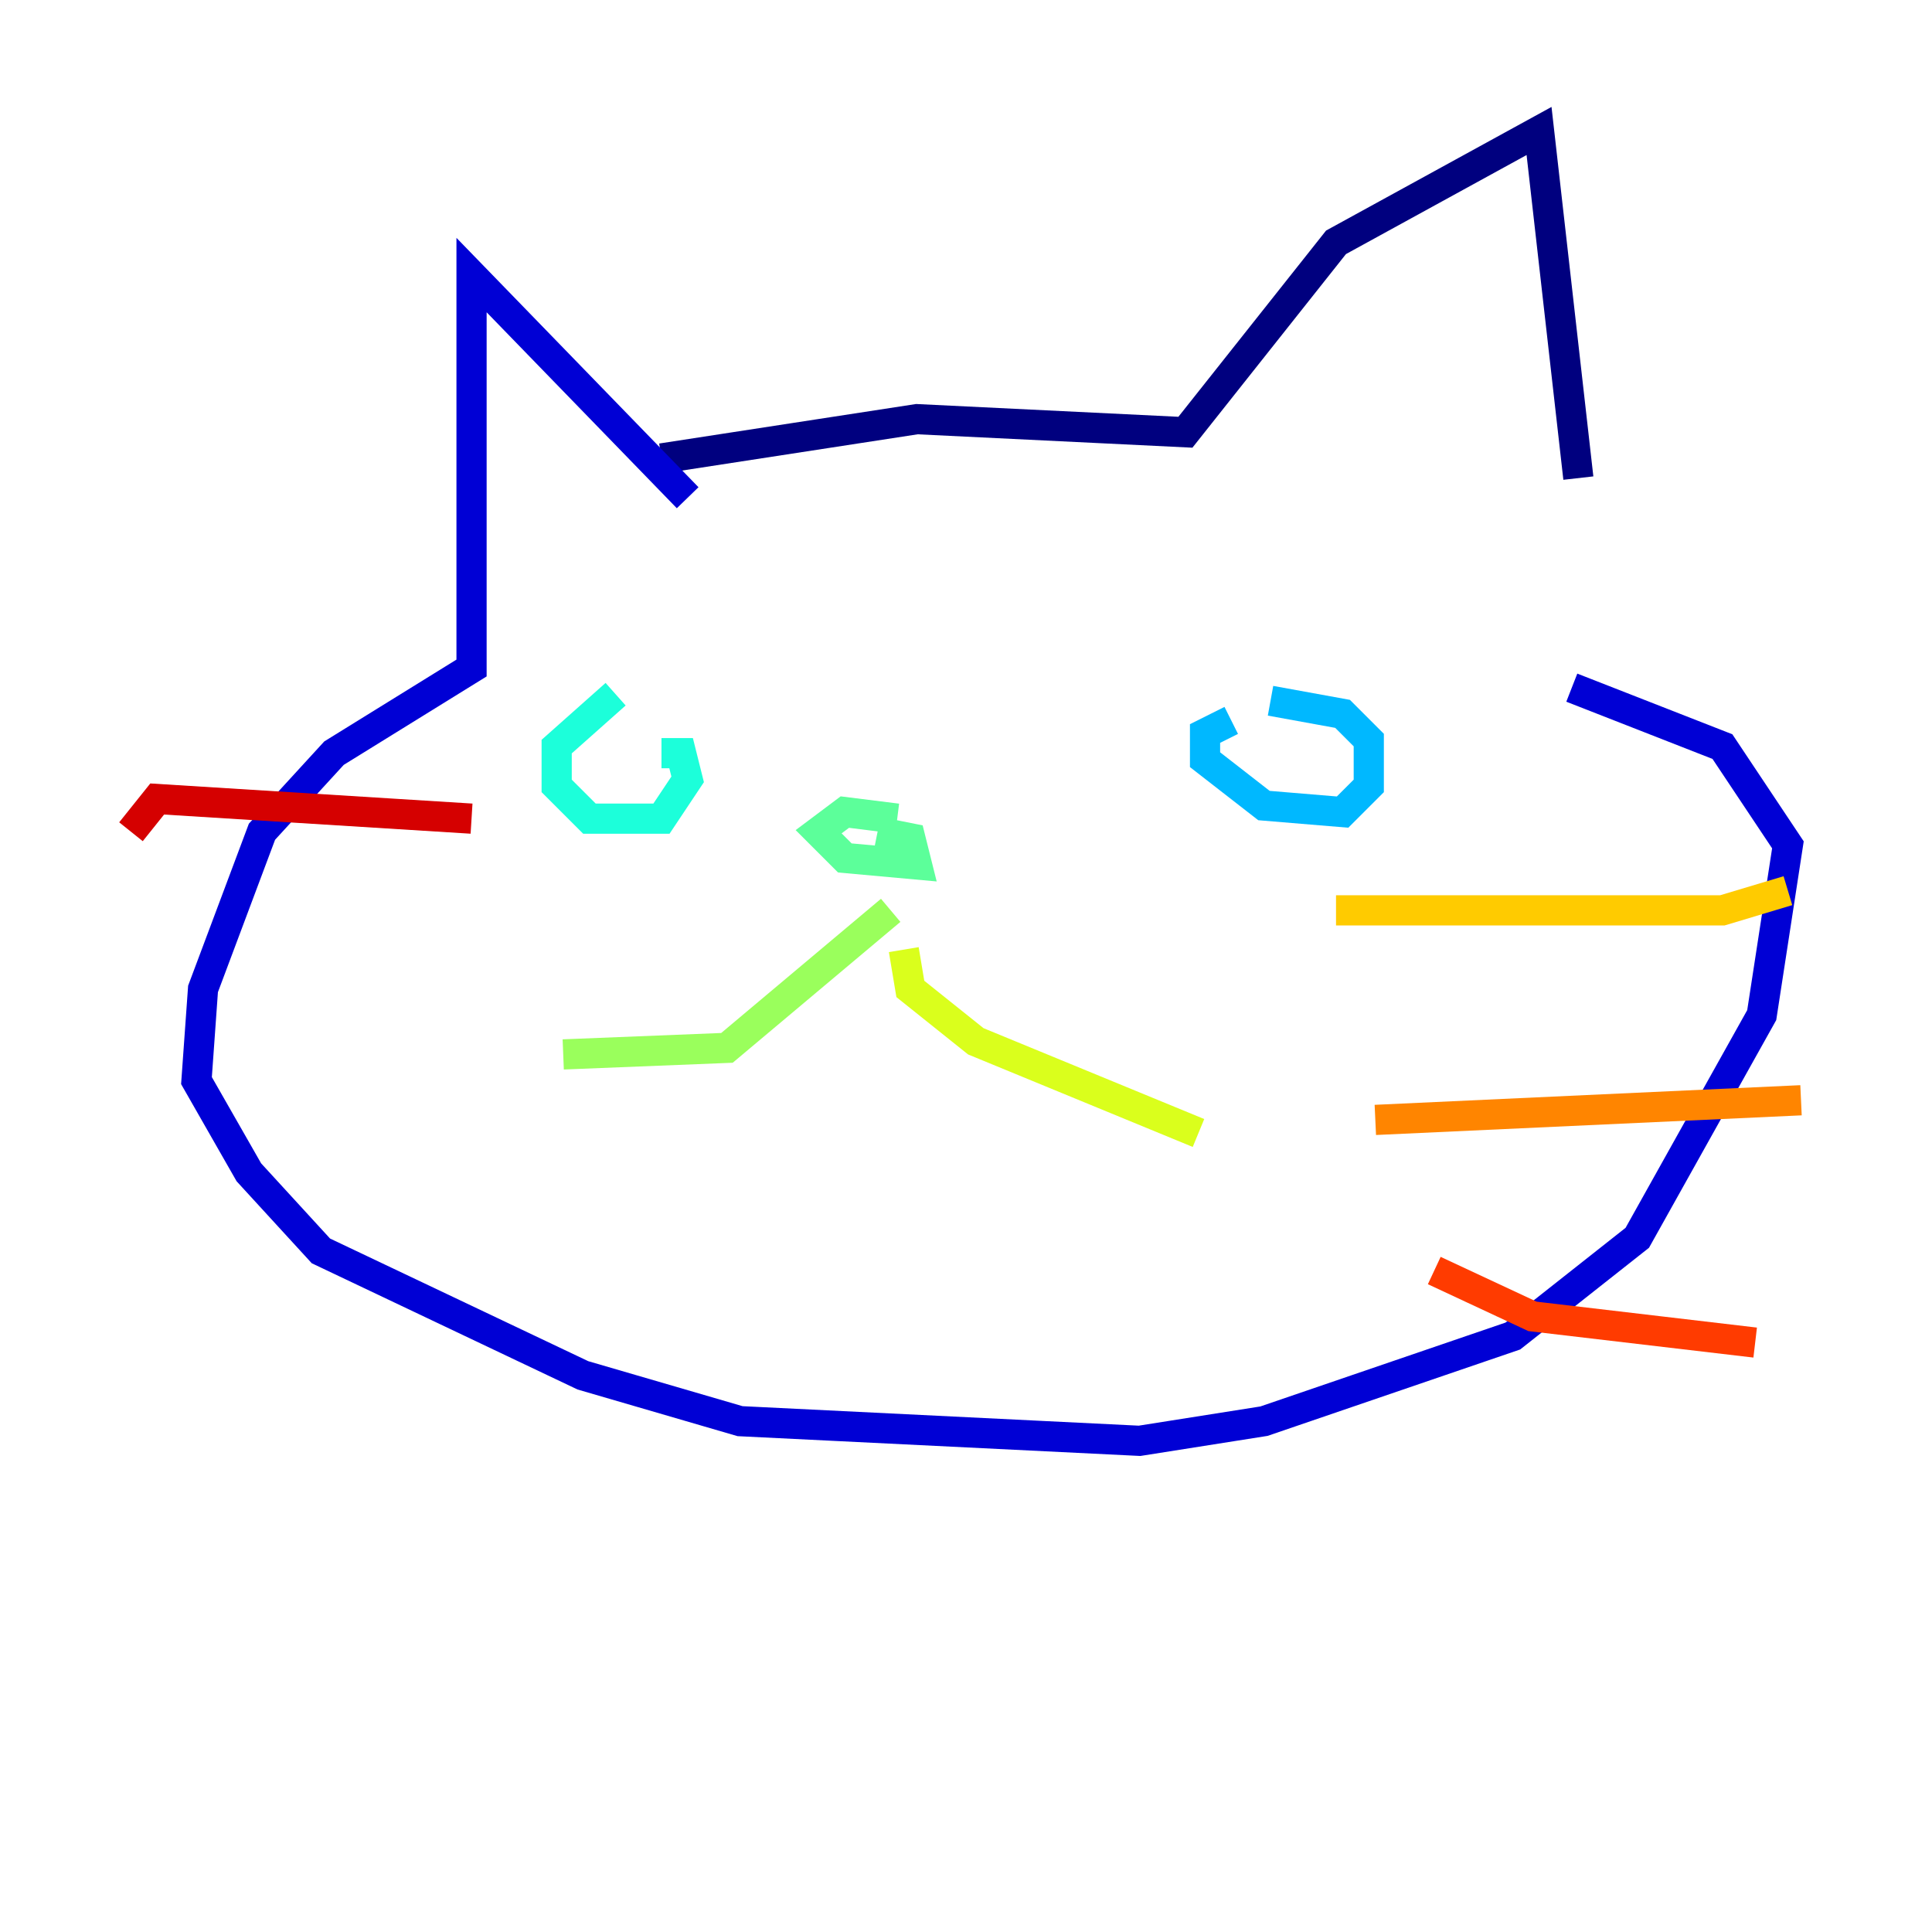 <?xml version="1.0" encoding="utf-8" ?>
<svg baseProfile="tiny" height="128" version="1.2" viewBox="0,0,128,128" width="128" xmlns="http://www.w3.org/2000/svg" xmlns:ev="http://www.w3.org/2001/xml-events" xmlns:xlink="http://www.w3.org/1999/xlink"><defs /><polyline fill="none" points="43.824,30.373 60.746,27.77 78.536,28.637 88.515,16.054 101.966,8.678 104.57,31.675" stroke="#00007f" stroke-width="2" /><polyline fill="none" points="45.559,32.976 31.241,18.224 31.241,44.258 22.129,49.898 17.356,55.105 13.451,65.519 13.017,71.593 16.488,77.668 21.261,82.875 38.617,91.119 49.031,94.156 75.498,95.458 83.742,94.156 100.231,88.515 108.475,82.007 116.719,67.254 118.454,55.973 114.115,49.464 104.136,45.559" stroke="#0000d5" stroke-width="2" /><polyline fill="none" points="46.861,49.898 46.861,49.898" stroke="#001cff" stroke-width="2" /><polyline fill="none" points="90.251,48.163 90.251,48.163" stroke="#006cff" stroke-width="2" /><polyline fill="none" points="81.573,47.729 79.837,48.597 79.837,50.332 83.742,53.37 88.949,53.803 90.685,52.068 90.685,49.031 88.949,47.295 84.176,46.427" stroke="#00b8ff" stroke-width="2" /><polyline fill="none" points="40.786,45.993 36.881,49.464 36.881,52.068 39.051,54.237 43.824,54.237 45.559,51.634 45.125,49.898 43.824,49.898" stroke="#1cffda" stroke-width="2" /><polyline fill="none" points="59.444,54.237 55.973,53.803 54.237,55.105 55.973,56.841 60.746,57.275 60.312,55.539 58.142,55.105" stroke="#5cff9a" stroke-width="2" /><polyline fill="none" points="59.01,60.312 48.163,69.424 37.315,69.858" stroke="#9aff5c" stroke-width="2" /><polyline fill="none" points="59.878,62.915 60.312,65.519 64.651,68.99 79.403,75.064" stroke="#daff1c" stroke-width="2" /><polyline fill="none" points="88.515,60.312 114.115,60.312 118.454,59.01" stroke="#ffcb00" stroke-width="2" /><polyline fill="none" points="91.119,74.197 119.322,72.895" stroke="#ff8500" stroke-width="2" /><polyline fill="none" points="95.024,84.176 101.532,87.214 116.285,88.949" stroke="#ff3b00" stroke-width="2" /><polyline fill="none" points="31.241,54.237 10.414,52.936 8.678,55.105" stroke="#d50000" stroke-width="2" /><polyline fill="none" points="25.6,68.122 25.6,68.122" stroke="#7f0000" stroke-width="2" /></svg>